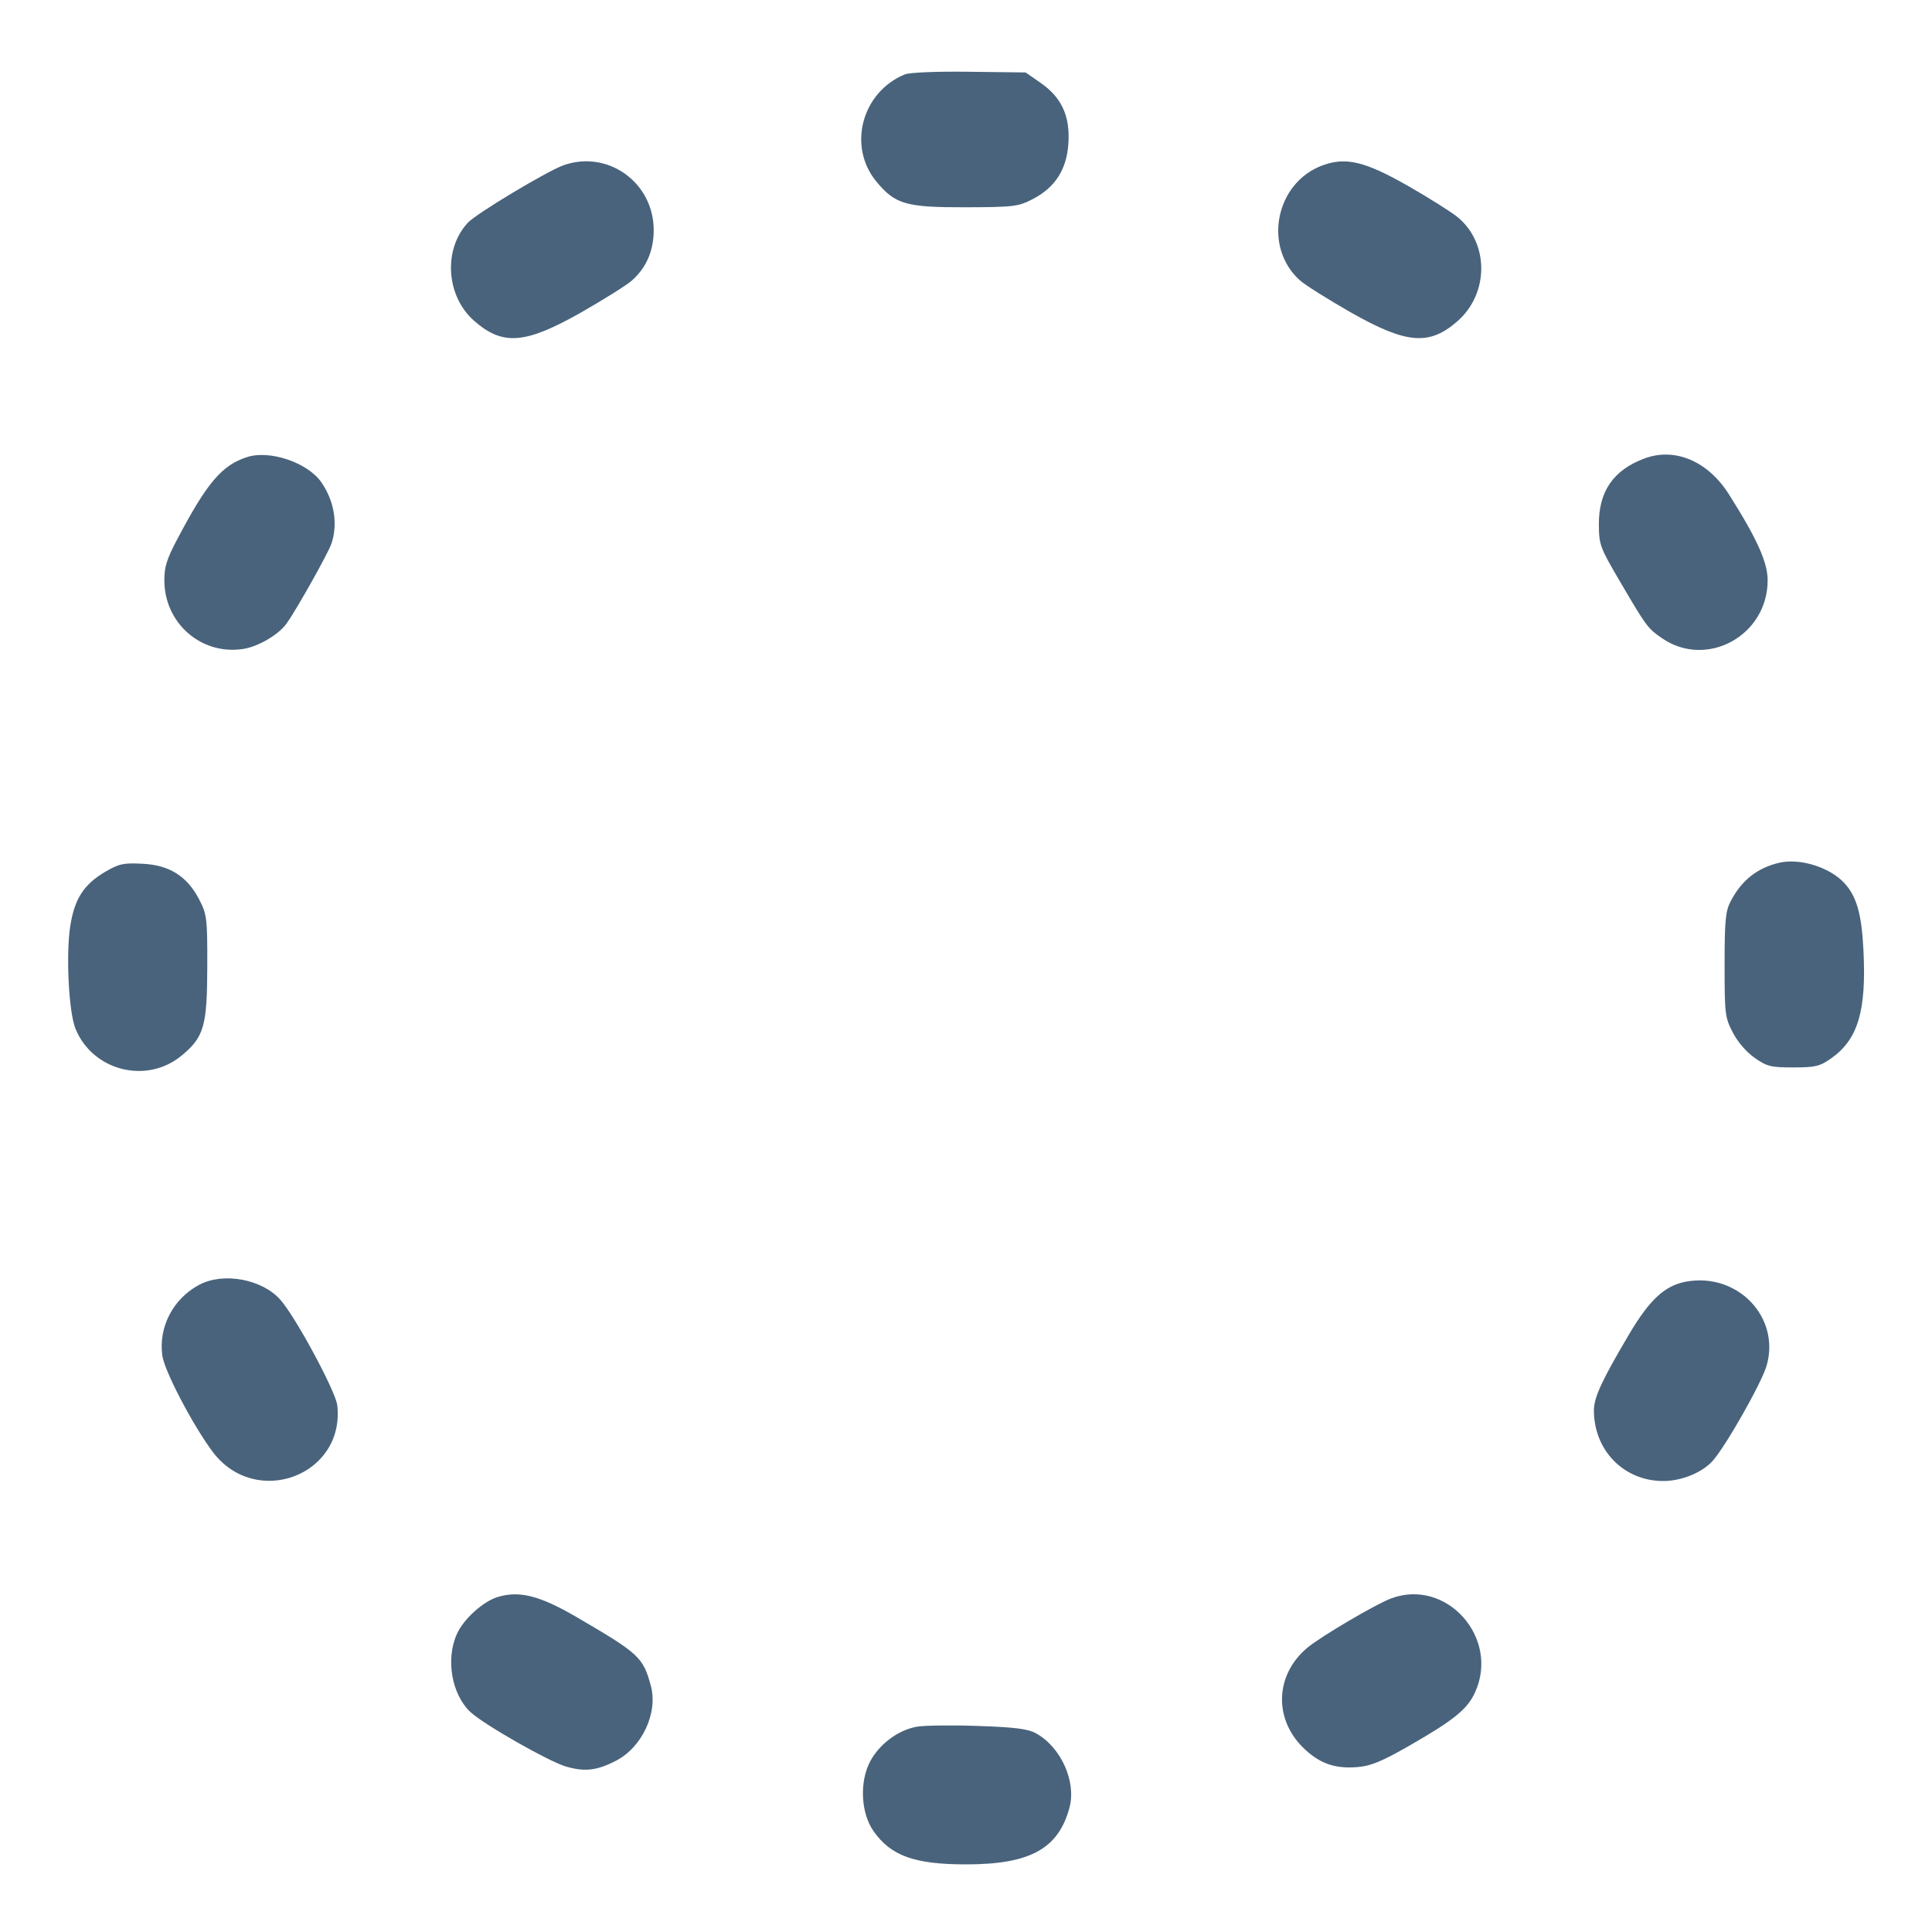 <svg xmlns="http://www.w3.org/2000/svg" fill="#49637C" viewBox="0 0 14 14"><path class="ic_m_radio_loader" d="M6.557 0.539 C 6.245 0.667,6.140 1.060,6.350 1.315 C 6.486 1.480,6.564 1.503,6.993 1.502 C 7.348 1.501,7.378 1.497,7.483 1.443 C 7.646 1.359,7.730 1.228,7.742 1.039 C 7.755 0.841,7.693 0.706,7.540 0.600 L 7.432 0.525 7.023 0.520 C 6.787 0.517,6.591 0.525,6.557 0.539 M4.082 1.198 C 3.963 1.241,3.451 1.548,3.390 1.614 C 3.210 1.808,3.232 2.146,3.436 2.325 C 3.643 2.507,3.806 2.494,4.213 2.263 C 4.379 2.168,4.545 2.064,4.581 2.031 C 4.684 1.939,4.737 1.816,4.737 1.668 C 4.737 1.322,4.404 1.083,4.082 1.198 M9.582 1.199 C 9.241 1.326,9.151 1.790,9.419 2.031 C 9.455 2.064,9.621 2.168,9.787 2.263 C 10.192 2.493,10.357 2.507,10.562 2.327 C 10.791 2.126,10.791 1.761,10.562 1.573 C 10.516 1.536,10.354 1.433,10.201 1.346 C 9.890 1.169,9.752 1.136,9.582 1.199 M1.791 3.312 C 1.607 3.371,1.500 3.498,1.282 3.912 C 1.209 4.050,1.190 4.110,1.191 4.207 C 1.192 4.516,1.458 4.748,1.759 4.703 C 1.870 4.687,2.018 4.600,2.077 4.518 C 2.149 4.417,2.376 4.013,2.401 3.941 C 2.450 3.799,2.423 3.630,2.328 3.494 C 2.229 3.352,1.955 3.259,1.791 3.312 M11.917 3.322 C 11.691 3.406,11.584 3.561,11.586 3.803 C 11.587 3.947,11.595 3.969,11.738 4.212 C 11.931 4.542,11.941 4.555,12.047 4.627 C 12.370 4.846,12.808 4.605,12.809 4.207 C 12.810 4.077,12.734 3.907,12.529 3.583 C 12.377 3.342,12.138 3.240,11.917 3.322 M12.892 6.252 C 12.732 6.290,12.619 6.380,12.540 6.533 C 12.504 6.602,12.497 6.673,12.497 6.991 C 12.497 7.347,12.500 7.373,12.556 7.481 C 12.591 7.549,12.654 7.623,12.714 7.665 C 12.804 7.728,12.831 7.735,12.995 7.735 C 13.154 7.735,13.187 7.727,13.267 7.671 C 13.464 7.533,13.526 7.326,13.503 6.881 C 13.490 6.621,13.453 6.493,13.363 6.397 C 13.256 6.283,13.041 6.217,12.892 6.252 M0.758 6.320 C 0.606 6.411,0.540 6.514,0.509 6.711 C 0.477 6.919,0.498 7.338,0.548 7.457 C 0.674 7.761,1.063 7.858,1.315 7.650 C 1.478 7.516,1.501 7.436,1.502 7.009 C 1.503 6.652,1.499 6.626,1.444 6.519 C 1.357 6.350,1.228 6.268,1.031 6.259 C 0.892 6.252,0.862 6.259,0.758 6.320 M1.444 9.310 C 1.255 9.410,1.148 9.615,1.176 9.822 C 1.191 9.934,1.397 10.327,1.540 10.519 C 1.851 10.935,2.501 10.693,2.444 10.183 C 2.432 10.081,2.142 9.542,2.031 9.418 C 1.899 9.269,1.619 9.217,1.444 9.310 M12.219 9.287 C 12.064 9.315,11.953 9.418,11.803 9.672 C 11.608 10.002,11.550 10.127,11.550 10.220 C 11.550 10.510,11.767 10.732,12.052 10.732 C 12.184 10.732,12.330 10.673,12.408 10.589 C 12.501 10.488,12.763 10.026,12.801 9.898 C 12.904 9.547,12.593 9.220,12.219 9.287 M3.605 11.573 C 3.499 11.606,3.359 11.733,3.311 11.840 C 3.228 12.023,3.273 12.281,3.411 12.408 C 3.512 12.500,3.974 12.763,4.101 12.801 C 4.236 12.840,4.323 12.831,4.460 12.761 C 4.652 12.664,4.770 12.412,4.716 12.215 C 4.660 12.008,4.631 11.982,4.173 11.715 C 3.908 11.561,3.761 11.525,3.605 11.573 M10.080 11.583 C 9.970 11.624,9.574 11.857,9.475 11.939 C 9.243 12.131,9.227 12.448,9.439 12.660 C 9.556 12.777,9.670 12.819,9.836 12.805 C 9.934 12.797,10.012 12.765,10.216 12.648 C 10.535 12.465,10.634 12.385,10.689 12.263 C 10.869 11.867,10.481 11.433,10.080 11.583 M6.645 12.512 C 6.510 12.536,6.374 12.636,6.306 12.763 C 6.227 12.911,6.238 13.137,6.329 13.268 C 6.455 13.448,6.626 13.510,7.000 13.510 C 7.463 13.510,7.668 13.398,7.749 13.102 C 7.802 12.911,7.688 12.659,7.505 12.559 C 7.448 12.528,7.353 12.516,7.088 12.507 C 6.899 12.500,6.699 12.503,6.645 12.512 "  stroke="none" fill-rule="evenodd"></path></svg>